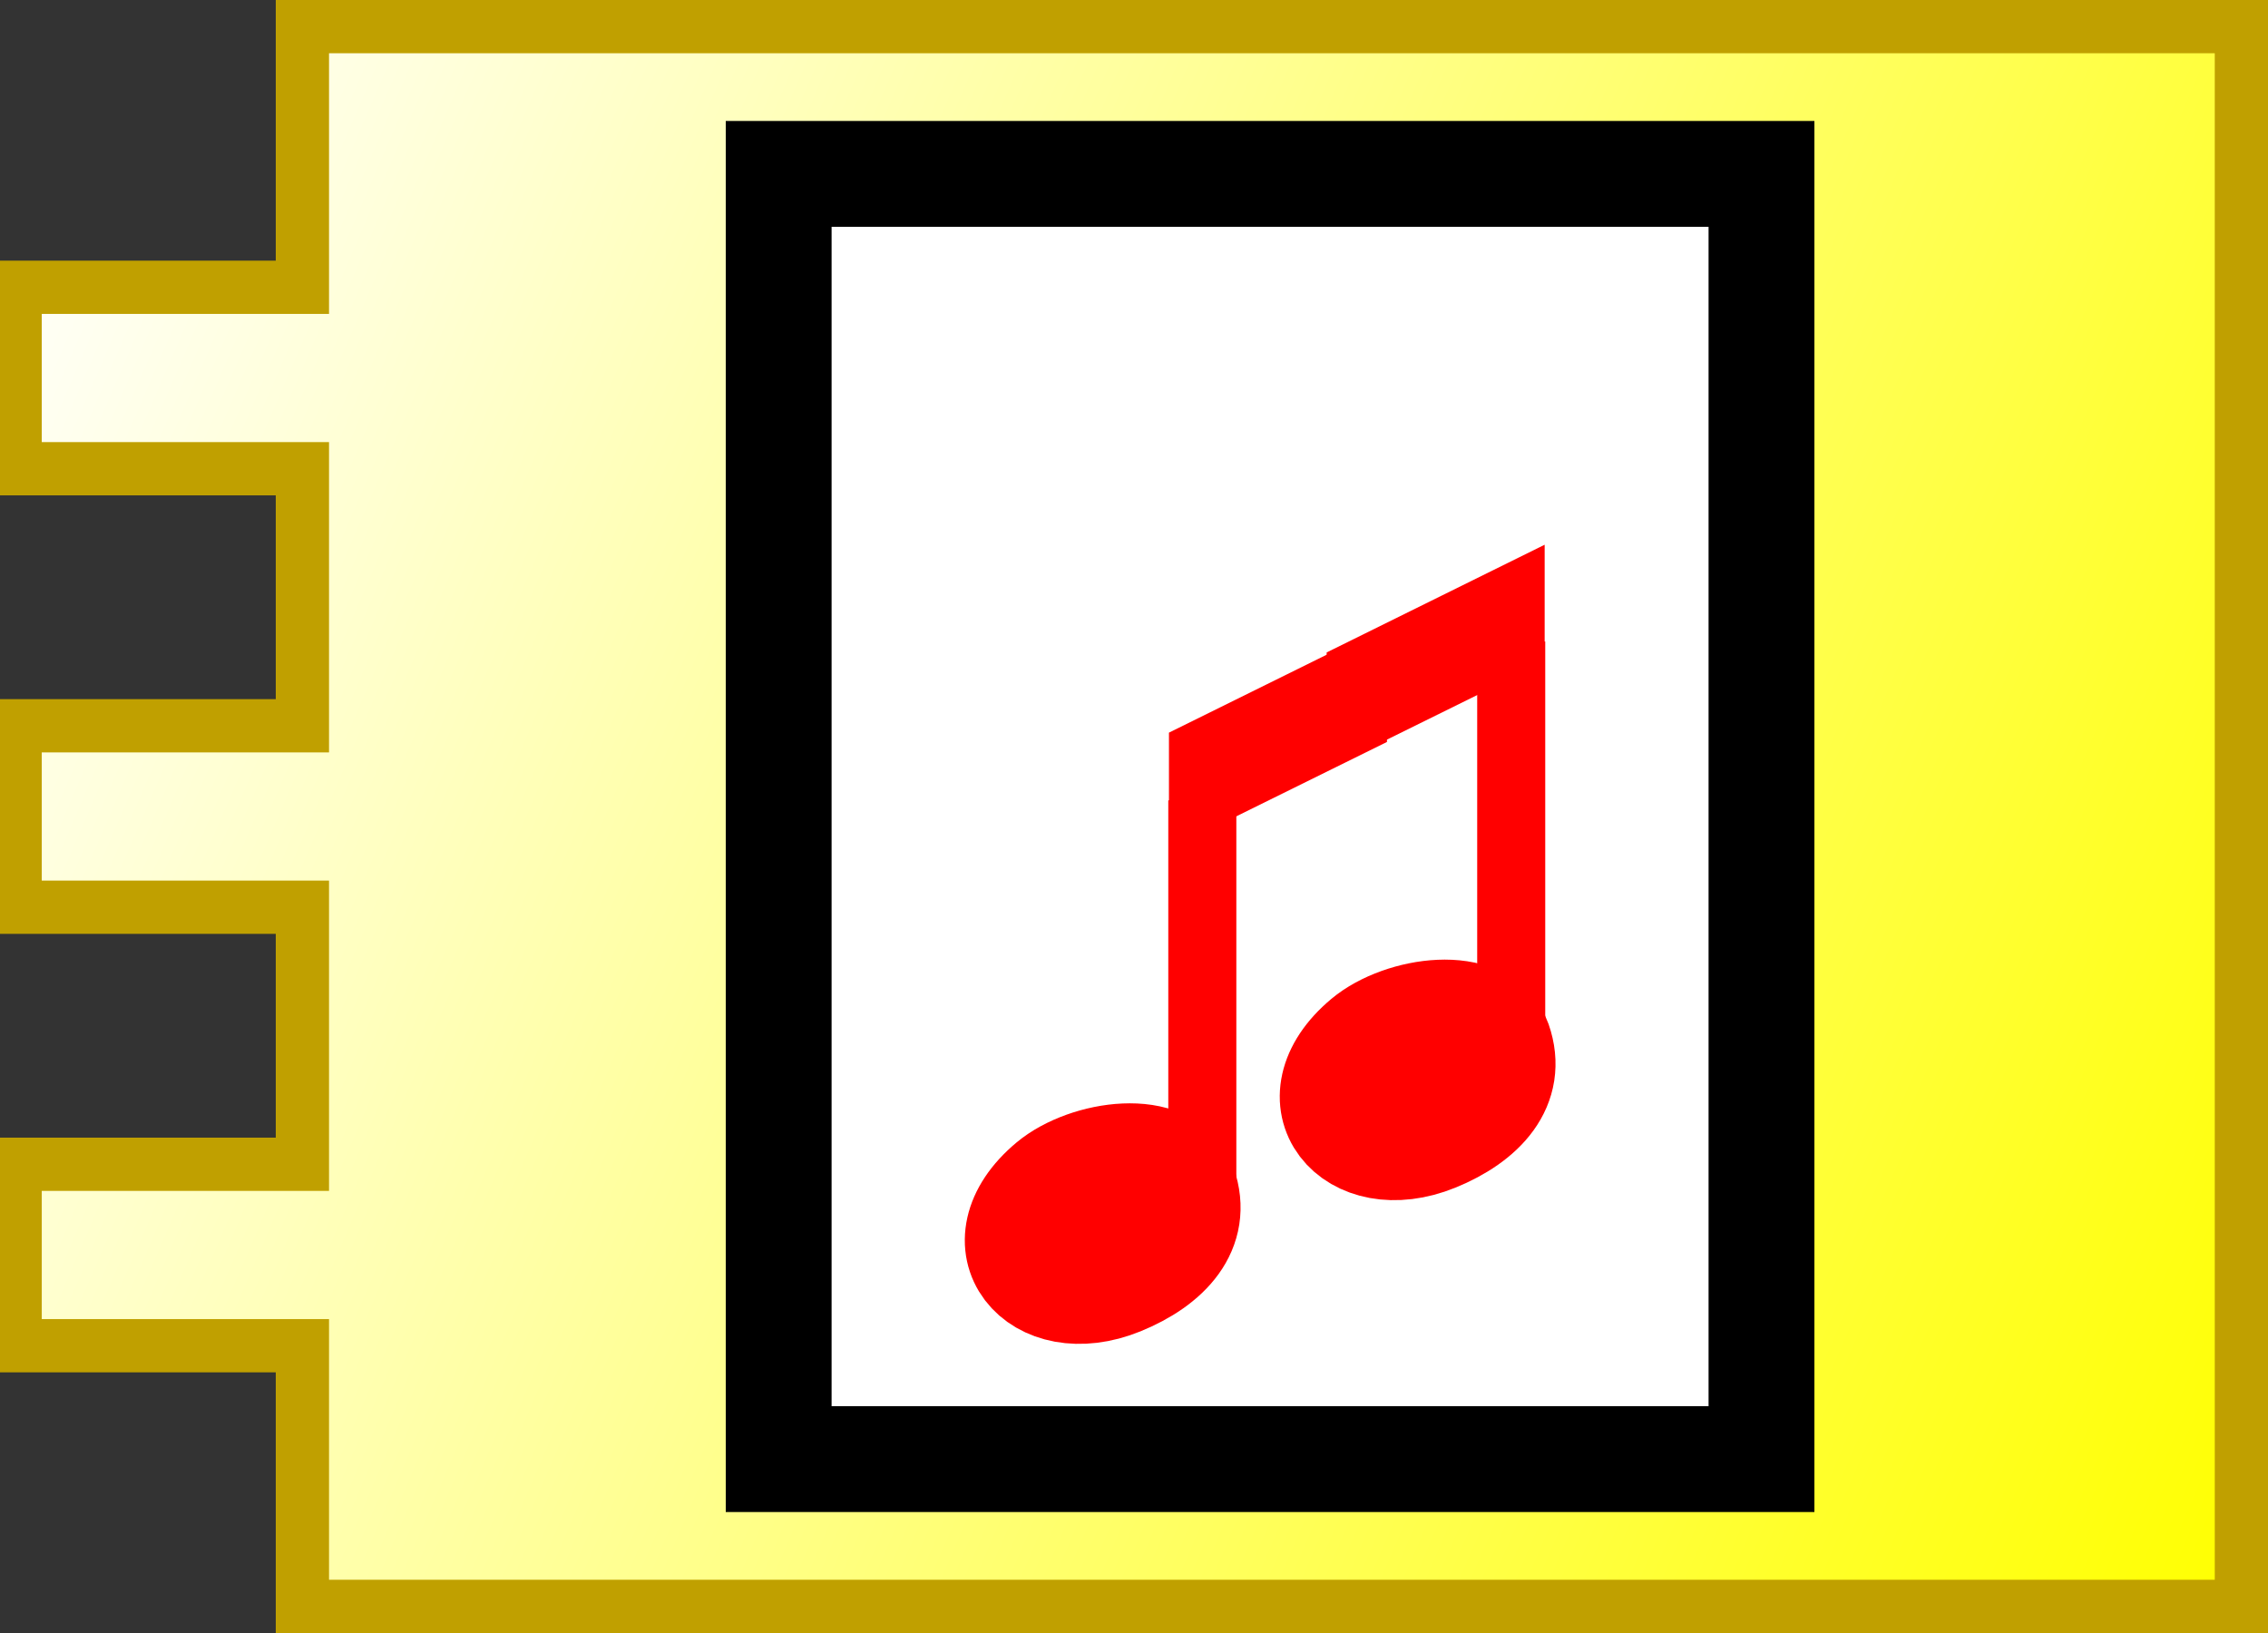 <?xml version="1.0" encoding="UTF-8" standalone="no"?>
<!-- Created with Inkscape (http://www.inkscape.org/) -->
<svg
   xmlns:svg="http://www.w3.org/2000/svg"
   xmlns="http://www.w3.org/2000/svg"
   xmlns:xlink="http://www.w3.org/1999/xlink"
   version="1.0"
   width="75"
   height="54"
   id="svg2">
  <rect width="100%" height="100%" fill="#333333" stroke="none"/>
  <defs
     id="defs5">
    <linearGradient
       id="linearGradient3166">
      <stop
         id="stop3168"
         style="stop-color:#ffffff;stop-opacity:1"
         offset="0" />
      <stop
         id="stop3170"
         style="stop-color:#ffff00;stop-opacity:1"
         offset="1" />
    </linearGradient>
    <linearGradient
       x1="0.943"
       y1="-31.67"
       x2="94.577"
       y2="20.434"
       id="linearGradient3172"
       xlink:href="#linearGradient3166"
       gradientUnits="userSpaceOnUse"
       gradientTransform="matrix(0.775,0,0,1,0.878,32.624)" />
  </defs>
  <path
     d="M 10,0.88 L 74.12,0.88 L 74.12,53.12 L 10,53.12 L 10,44.5 L 0.5,44.5 L 0.5,38.5 L 10,38.5 L 10,30 L 0.5,30 L 0.5,24 L 10,24 L 10,15.5 L 0.5,15.5 L 0.5,9.5 L 10,9.5 L 10,0.88 z"
     id="path9"
     style="fill:url(#linearGradient3172);fill-opacity:1;fill-rule:nonzero;stroke:#c0a000;stroke-width:1.761;stroke-linecap:butt;stroke-linejoin:miter;stroke-miterlimit:4;stroke-dasharray:none;stroke-opacity:1" />
  <rect
     width="32.5"
     height="42.5"
     x="25.75"
     y="5.75"
     id="rect2426"
     style="opacity:1;fill:#ffffff;fill-opacity:1;stroke:#000000;stroke-width:3.5;stroke-linecap:round;stroke-miterlimit:4;stroke-dasharray:none;stroke-opacity:1" />
  <g
     transform="translate(2.3,-0.5)"
     id="g3201">
    <path
       d="M 36.843,39.696 C 36.332,38.239 33.633,38.623 32.433,39.626 C 30.033,41.635 32.009,44.022 34.757,42.903 C 36.321,42.265 37.353,41.155 36.843,39.696 z"
       id="path2766"
       style="fill:#ff0000;fill-opacity:1;stroke:#ff0000;stroke-width:3.5;stroke-opacity:1;display:inline" />
    <line
       id="line2768"
       y2="26.966"
       y1="39.805"
       x2="37.459"
       x1="37.459"
       display="inline"
       style="fill:none;stroke:#ff0000;stroke-width:2.25;stroke-opacity:1;display:inline" />
    <polygon
       points="35.047,25.036 27.838,28.595 27.838,24.728 35.047,21.166 35.047,25.036 "
       transform="translate(8.518,-1e-3)"
       id="polygon2770"
       style="fill:#ff0000;fill-opacity:1;display:inline" />
    <path
       d="M 47.258,34.944 C 46.747,33.487 44.048,33.871 42.848,34.874 C 40.448,36.883 42.424,39.27 45.172,38.151 C 46.736,37.513 47.768,36.403 47.258,34.944 z"
       id="path2412"
       style="fill:#ff0000;fill-opacity:1;stroke:#ff0000;stroke-width:3.5;stroke-opacity:1;display:inline" />
    <line
       id="line2414"
       y2="21.714"
       y1="34.553"
       x2="47.674"
       x1="47.674"
       display="inline"
       style="fill:none;stroke:#ff0000;stroke-width:2.25;stroke-opacity:1;display:inline" />
    <polygon
       points="35.047,25.036 27.838,28.595 27.838,24.728 35.047,21.166 35.047,25.036 "
       transform="translate(13.733,-2.653)"
       id="polygon2416"
       style="fill:#ff0000;fill-opacity:1;display:inline" />
  </g>
</svg>
